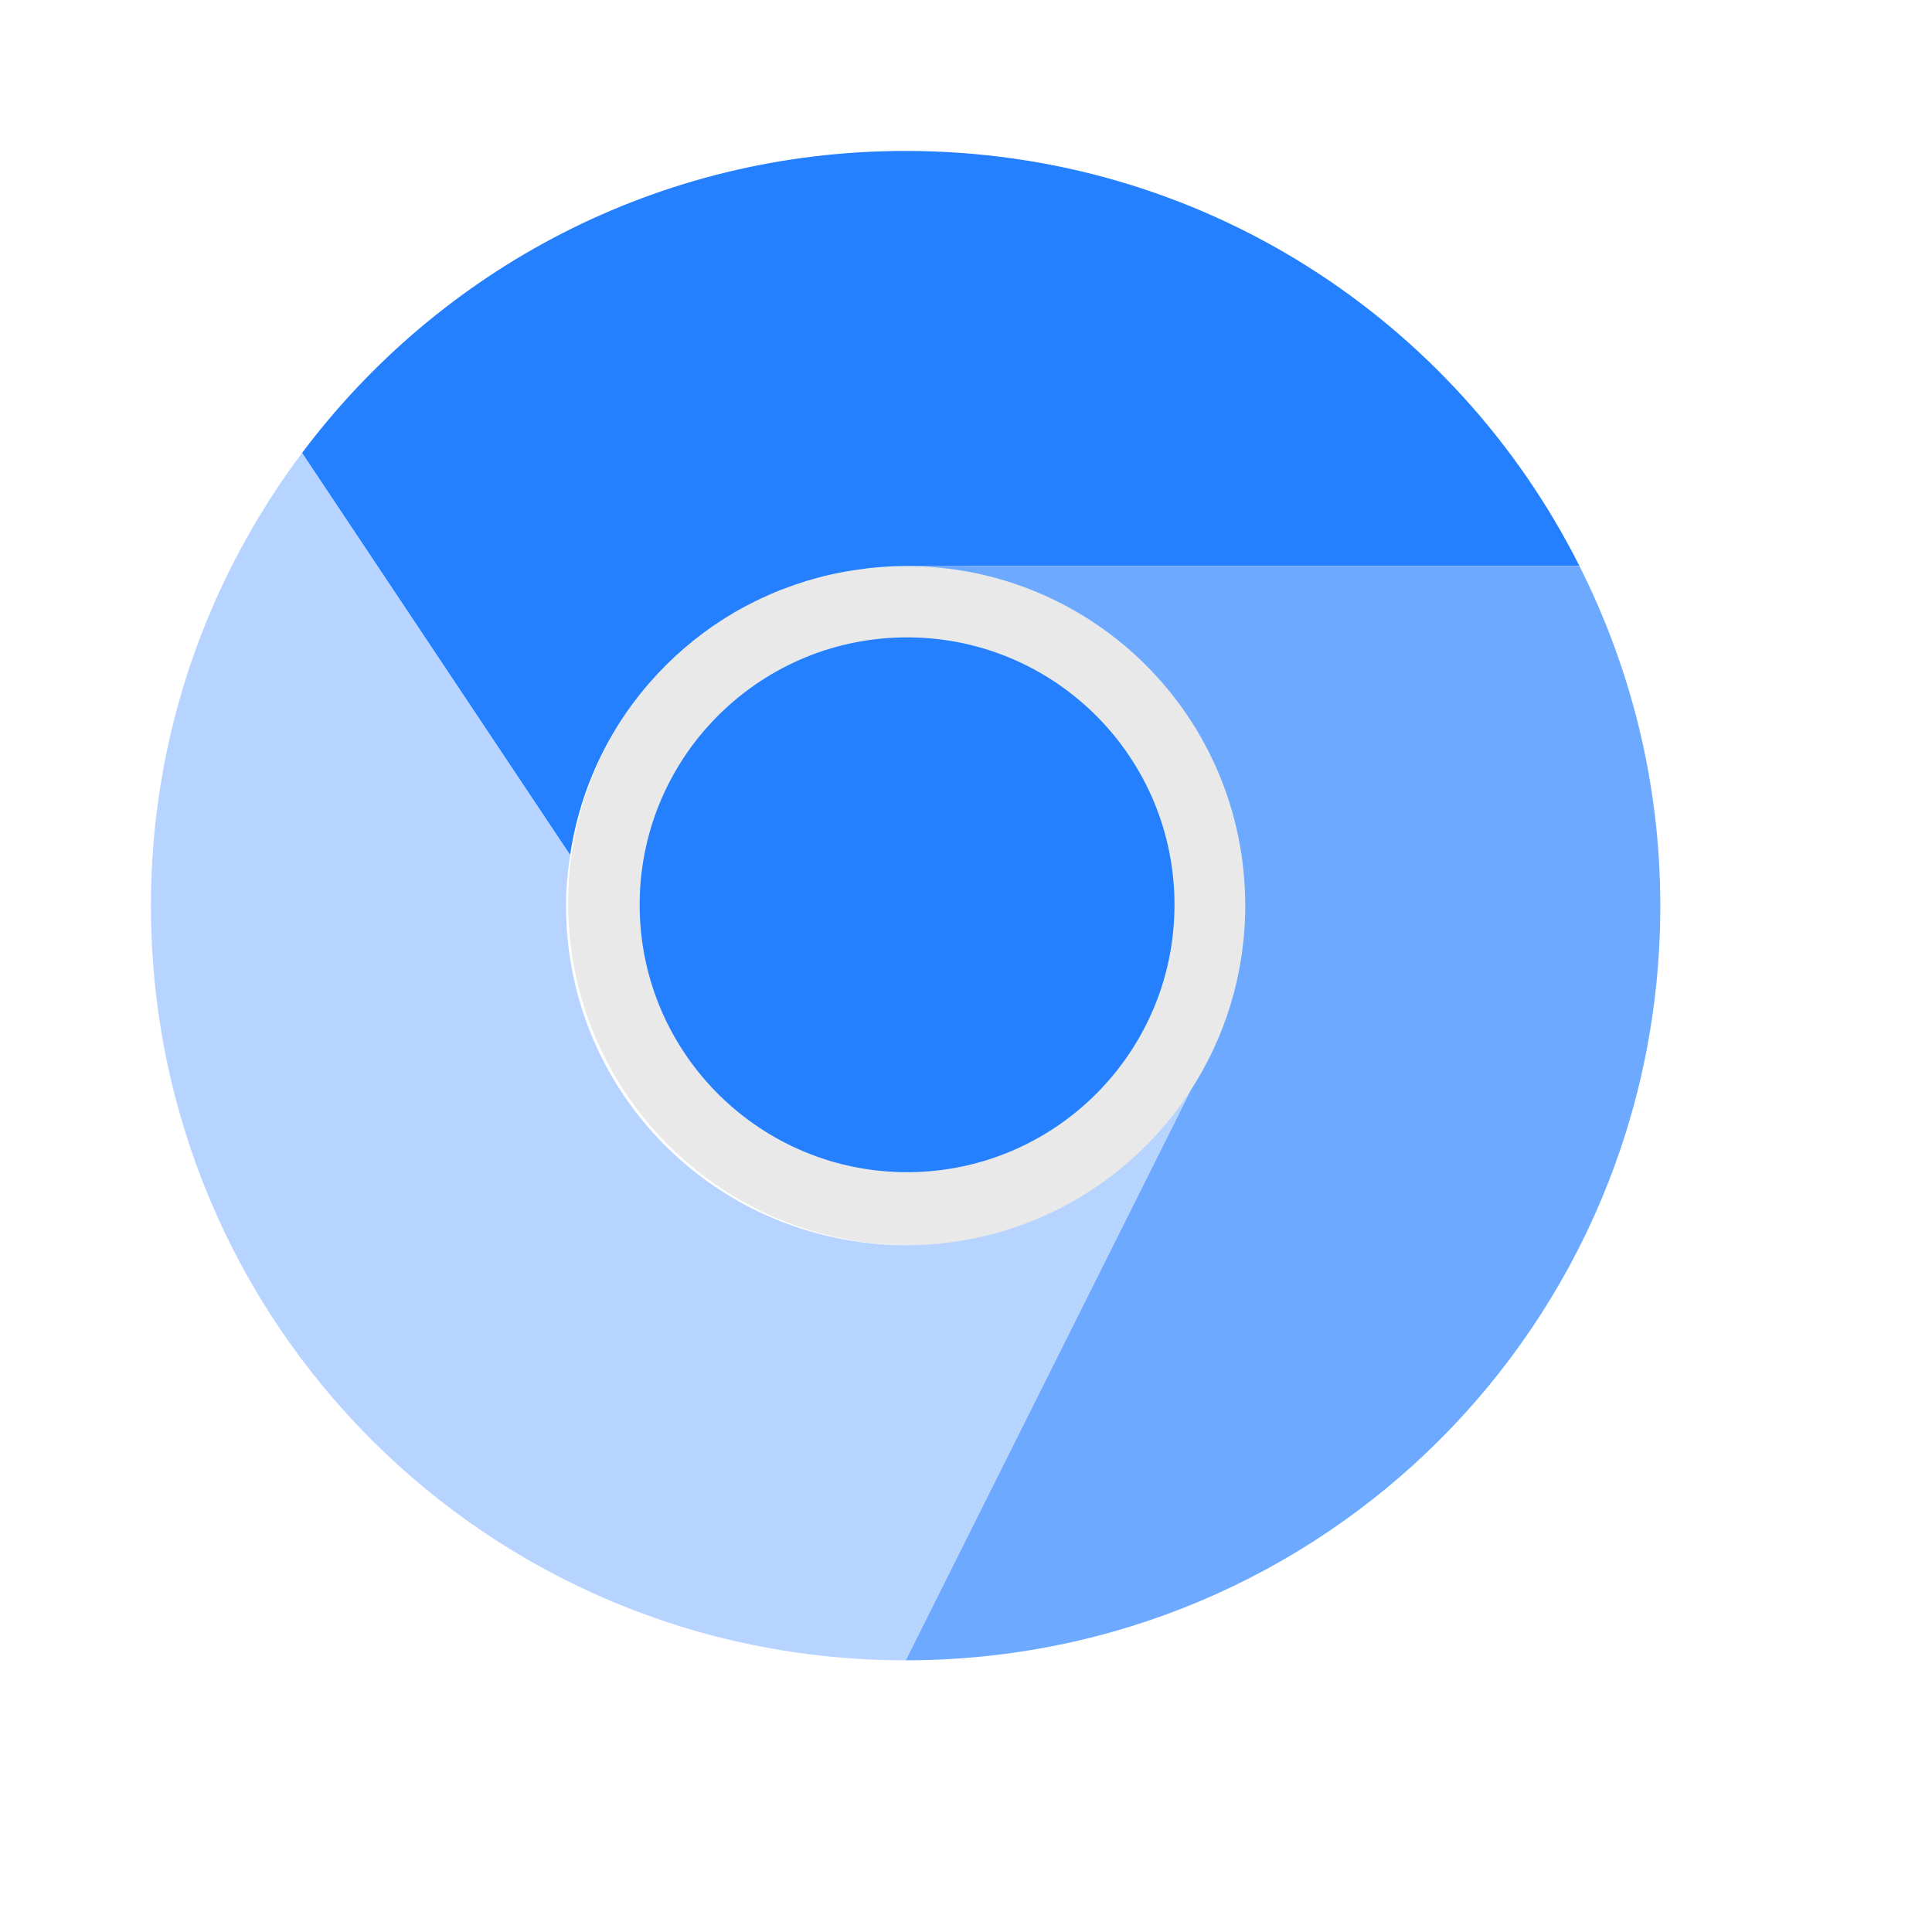 <?xml version="1.0" standalone="no"?>
<!DOCTYPE svg PUBLIC "-//W3C//DTD SVG 20010904//EN" "http://www.w3.org/TR/2001/REC-SVG-20010904/DTD/svg10.dtd">
<!-- Created using Karbon, part of Calligra: http://www.calligra.org/karbon -->
<svg xmlns="http://www.w3.org/2000/svg" xmlns:xlink="http://www.w3.org/1999/xlink" width="38.4pt" height="38.4pt">
<defs/>
<g id="layer1">
  <path id="shape0" transform="translate(15.056, 14.88)" fill="#e9e9e9" fill-rule="evenodd" stroke="#003bc3" stroke-width="0" stroke-linecap="square" stroke-linejoin="miter" stroke-miterlimit="2" d="M18.116 8.861C18.007 3.878 13.894 -0.081 8.911 0.001C3.927 0.083 -0.054 4.175 0.001 9.158C0.055 14.142 4.125 18.145 9.109 18.118C14.092 18.091 18.118 14.043 18.118 9.059"/>
  <path id="path3511" transform="translate(8.004, 4)" fill="#2480ff" fill-rule="evenodd" d="M15.996 0C9.431 0 3.642 3.146 0 8.004L7.105 18.66C7.242 17.74 7.516 16.867 7.908 16.061C8.006 15.859 8.11 15.662 8.223 15.469C8.555 14.897 8.948 14.368 9.395 13.887C9.404 13.876 9.414 13.866 9.424 13.855C10.017 13.221 10.698 12.674 11.453 12.232C11.473 12.221 11.492 12.209 11.512 12.197C11.674 12.104 11.84 12.018 12.008 11.935C12.055 11.912 12.101 11.889 12.148 11.867C12.322 11.786 12.497 11.707 12.676 11.637C12.705 11.625 12.736 11.615 12.766 11.604C13.163 11.451 13.573 11.324 13.996 11.229C14.304 11.159 14.618 11.106 14.938 11.068C14.94 11.068 14.941 11.067 14.943 11.066C14.955 11.065 14.967 11.062 14.979 11.06C14.981 11.06 14.984 11.061 14.986 11.06C15.318 11.024 15.654 11 15.996 11L33.853 11C30.569 4.47 23.831 0 15.996 0Z"/>
  <path id="rect3426" transform="translate(4, 4)" fill="#6daaff" fill-rule="evenodd" d="M20 0C20.447 0 20.889 0.02 21.328 0.049C20.889 0.02 20.447 0 20 0ZM21.625 0.07C21.985 0.099 22.343 0.138 22.697 0.186C22.343 0.138 21.985 0.099 21.625 0.07ZM22.951 0.217C23.357 0.276 23.757 0.35 24.154 0.434C23.757 0.35 23.357 0.276 22.951 0.217ZM25.789 0.852C25.972 0.907 26.151 0.971 26.332 1.031C26.151 0.971 25.973 0.907 25.789 0.852ZM27.426 1.432C27.628 1.513 27.832 1.59 28.031 1.678C27.832 1.591 27.629 1.512 27.426 1.432ZM29.182 2.23C29.485 2.388 29.782 2.555 30.076 2.727C29.782 2.555 29.486 2.387 29.182 2.23ZM30.832 3.186C31.086 3.35 31.336 3.518 31.582 3.693C31.336 3.519 31.086 3.349 30.832 3.186ZM32.125 4.1C32.62 4.478 33.096 4.877 33.553 5.299C33.096 4.877 32.62 4.477 32.125 4.1ZM33.865 5.584C34.132 5.841 34.389 6.109 34.641 6.381C34.388 6.109 34.133 5.841 33.865 5.584ZM37.219 9.834C37.443 10.214 37.656 10.601 37.855 10.996C37.656 10.6 37.443 10.214 37.219 9.834ZM2.594 10.166C2.23 10.81 1.901 11.477 1.609 12.164C1.901 11.477 2.231 10.811 2.594 10.166ZM20 11C24.986 11 29 15.014 29 20C29 21.816 28.462 23.499 27.545 24.91L20 40C31.08 40 40 31.08 40 20C40 16.755 39.218 13.705 37.857 11ZM16.152 11.867C16.105 11.889 16.058 11.912 16.012 11.935C16.058 11.912 16.105 11.889 16.152 11.867ZM15.516 12.197C15.496 12.209 15.477 12.221 15.457 12.232C15.477 12.221 15.496 12.209 15.516 12.197ZM1.029 13.674C0.92 14.004 0.825 14.34 0.732 14.678C0.826 14.34 0.919 14.004 1.029 13.674ZM13.428 13.855C13.418 13.866 13.408 13.876 13.398 13.887C13.408 13.876 13.418 13.866 13.428 13.855ZM0.531 15.463C0.441 15.852 0.352 16.241 0.285 16.639C0.353 16.241 0.441 15.851 0.531 15.463ZM0.27 16.727C0.19 17.211 0.128 17.702 0.084 18.197C0.128 17.702 0.19 17.211 0.27 16.727ZM0.061 18.502C0.024 18.997 0 19.495 0 20C0 19.495 0.024 18.997 0.061 18.502ZM29 22L28.998 22.004L28.994 22.004ZM17.816 28.725L17.82 28.73L17.838 28.73C17.831 28.729 17.824 28.726 17.816 28.725Z"/>
  <path id="rect3423" transform="translate(4, 12.004)" fill="#b6d4ff" fill-rule="evenodd" d="M4.004 0C1.499 3.34 0 7.482 0 11.996C0 23.076 8.92 31.996 20 31.996L27.545 16.906C25.943 19.37 23.17 20.996 20 20.996C19.253 20.996 18.531 20.897 17.838 20.727L17.82 20.727L17.816 20.721C13.895 19.748 11 16.227 11 11.996C11 11.54 11.044 11.096 11.109 10.658ZM29 13.996L28.994 14L28.998 14Z"/>
  <rect id="rect3268" transform="translate(22, 0)" fill="none" width="3.2pt" height="3.2pt" rx="1.6pt" ry="1.6pt"/>
  <rect id="rect3354" transform="translate(22, 4)" fill="none" width="3.2pt" height="3.2pt" rx="1.6pt" ry="1.6pt"/>
  <rect id="rect3272" transform="translate(22, 44)" fill="none" width="3.2pt" height="3.2pt" rx="1.6pt" ry="1.6pt"/>
  <rect id="rect4196" transform="translate(22, 40)" fill="none" width="3.2pt" height="3.2pt" rx="1.6pt" ry="1.6pt"/>
  <rect id="rect3278" transform="matrix(0 1 -1 0 48 22)" fill="none" width="3.2pt" height="3.2pt" rx="1.6pt" ry="1.6pt"/>
  <rect id="rect3280" transform="matrix(0 1 -1 0 4 22)" fill="none" width="3.2pt" height="3.2pt" rx="1.6pt" ry="1.6pt"/>
  <rect id="rect3282" transform="matrix(0 1 -1 0 44 22)" fill="none" width="3.2pt" height="3.2pt" rx="1.6pt" ry="1.6pt"/>
  <rect id="rect3284" transform="matrix(0 1 -1 0 8 22)" fill="none" width="3.2pt" height="3.2pt" rx="1.6pt" ry="1.6pt"/>
  <path id="shape01" transform="translate(16.952, 16.891)" fill="#2480ff" fill-rule="evenodd" stroke="#003bc3" stroke-width="0" stroke-linecap="square" stroke-linejoin="miter" stroke-miterlimit="2.013" d="M14.172 6.932C14.086 3.034 10.869 -0.063 6.97 0.001C3.072 0.065 -0.042 3.266 0 7.164C0.043 11.063 3.227 14.194 7.125 14.173C11.024 14.152 14.173 10.985 14.173 7.087"/>
 </g>
</svg>
